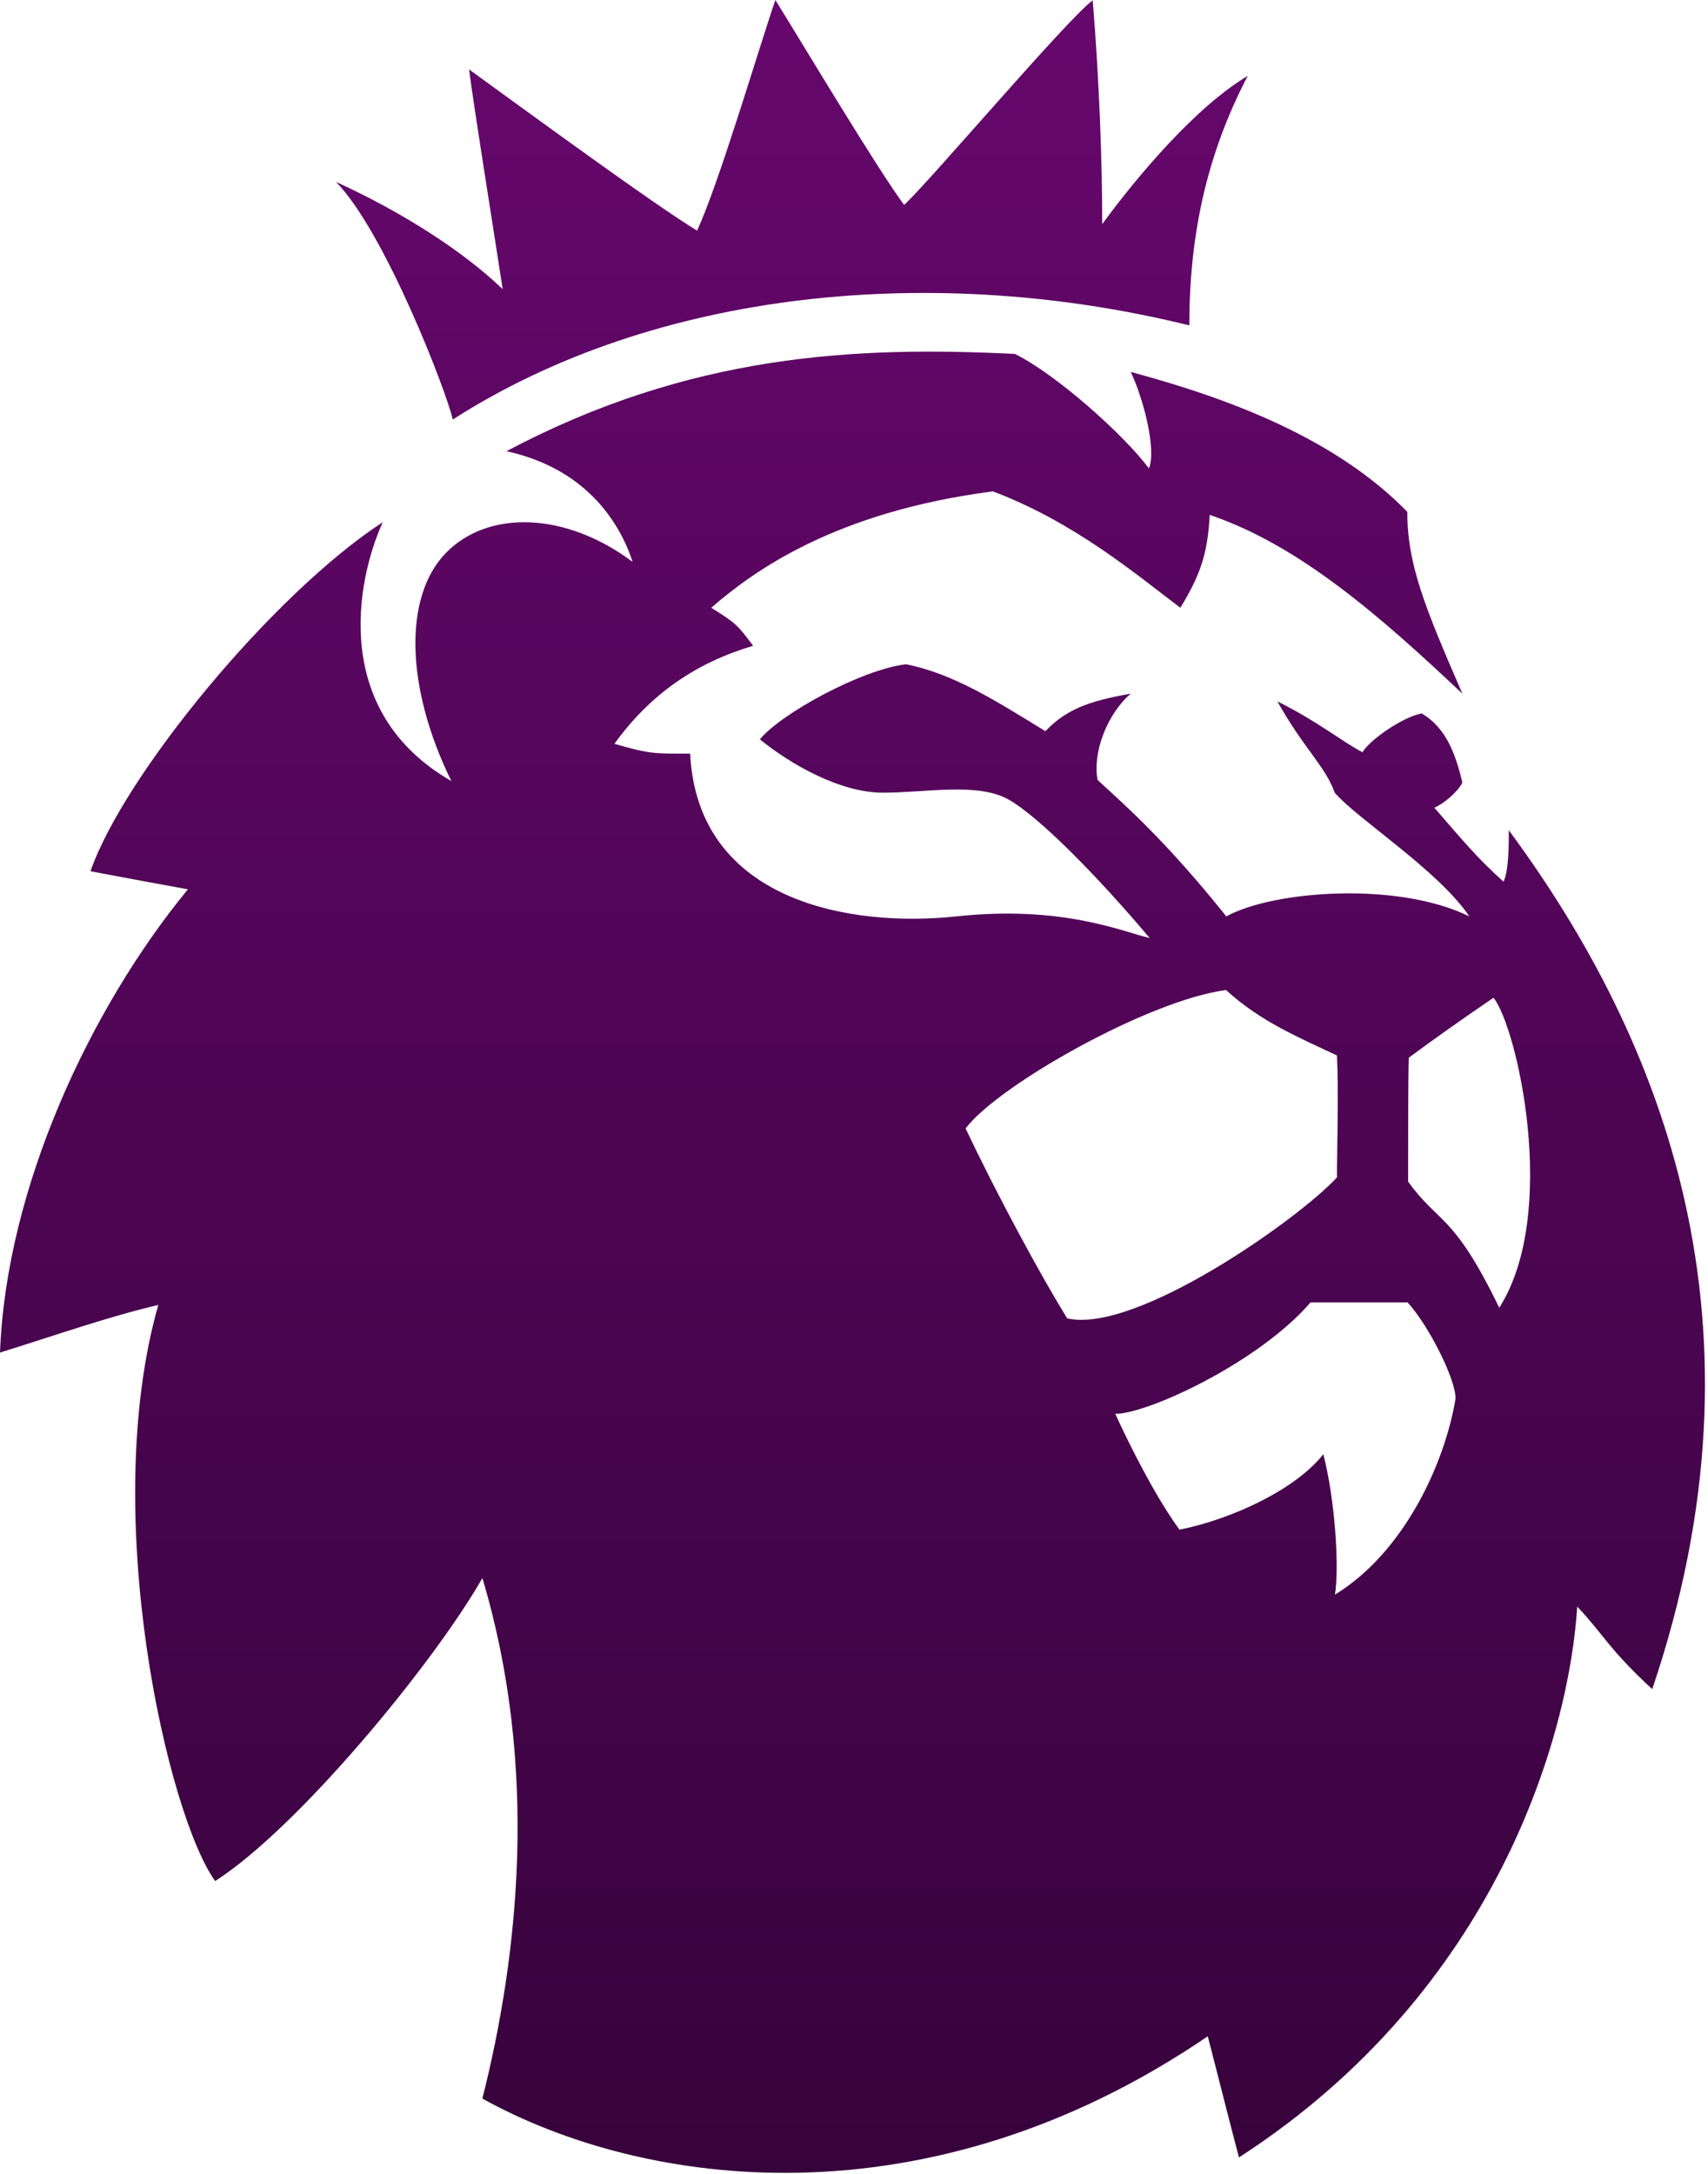 <?xml version="1.0" encoding="UTF-8"?>
<svg width="330px" height="420px" viewBox="0 0 330 420" version="1.1" xmlns="http://www.w3.org/2000/svg" xmlns:xlink="http://www.w3.org/1999/xlink">
    <!-- Generator: Sketch 39.1 (31720) - http://www.bohemiancoding.com/sketch -->
    <title>epl-icon</title>
    <desc>Created with Sketch.</desc>
    <defs>
        <linearGradient x1="50%" y1="0%" x2="50%" y2="100%" id="linearGradient-1">
            <stop stop-color="#66076D" offset="0%"></stop>
            <stop stop-color="#36033B" offset="100%"></stop>
        </linearGradient>
    </defs>
    <g id="Page-1" stroke="none" stroke-width="1" fill="none" fill-rule="evenodd">
        <g id="icon" transform="translate(-235, -90)" fill="url(#linearGradient-1)">
            <path d="M353.708,233.708 C360.701,224.021 369.531,218.031 380.509,214.765 C377.484,210.699 377.064,210.317 372.413,207.42 C380.509,200.407 396.246,188.89 426.829,184.936 C442.63,190.887 454.621,201.064 463.053,207.42 C466.96,201.064 468.353,196.811 468.722,189.485 C485.971,195.278 501.743,209.115 517.546,224.021 C510.338,207.42 506.901,199.104 506.901,188.89 C493.077,174.689 472.516,166.988 453.469,161.856 C455.912,166.988 458.461,176.783 456.985,180.502 C452.243,174.12 439.233,162.423 431.094,158.382 C400.231,156.854 368.342,158.382 332.854,177.173 C348.012,180.502 354.636,190.641 357.234,198.562 C344.32,188.89 329.358,188.445 321.172,196.811 C312.985,205.176 313.274,222.707 322.203,240.9 C298.881,227.509 303.819,202.159 308.955,190.887 C287.578,204.84 258.84,239.907 252.486,258.326 C258.84,259.538 263.283,260.348 271.305,261.821 C252.486,284.694 236.18,319.478 235,351.319 C246.157,347.846 255.741,344.447 265.581,342.118 C254.044,382.706 267.451,440.816 276.572,453.424 C292.776,443.025 318.912,411.181 328.2,394.888 C339.207,431.686 335.097,468.11 328.2,495.454 C359.565,512.829 414.267,520.267 468.353,483.418 C470.587,492.03 472.516,499.799 474.381,506.821 C524.384,474.489 538.221,424.911 539.729,400.391 C544.741,405.677 545.783,408.566 554.224,416.348 C578.038,346.026 556.515,291.029 526.515,250.409 C526.515,253.441 526.515,258.129 525.492,260.348 C520.115,255.486 517.546,252.28 512.124,246.05 C513.918,245.295 516.623,243.046 517.546,241.185 C516.316,236.175 514.666,230.788 509.691,227.84 C506.016,228.504 499.622,232.968 498.237,235.338 C493.81,232.968 489.802,229.51 481.793,225.503 C486.96,234.718 491.07,238.047 492.879,243.151 C497.166,248.166 512.959,258.209 518.886,267.05 C504.972,260.23 480.957,262.079 471.936,267.05 C460.015,252.159 452.145,245.389 447.067,240.698 C446.031,235.338 448.988,227.84 453.469,224.021 C444.925,225.503 440.84,227.254 436.986,231.269 C427.564,225.503 419.284,220.158 410.041,218.341 C401.51,219.336 385.914,227.84 381.815,232.844 C387.806,237.706 397.338,243.151 405.6,243.151 C413.861,243.151 423.937,241.119 429.858,244.47 C435.779,247.82 447.067,259.293 457.138,271.243 C451.626,269.917 440.216,264.869 419.788,267.05 C399.36,269.23 369.782,264.25 368.342,235.603 C361.529,235.603 360.701,235.733 353.708,233.708 Z M421.562,308.019 C427.867,299.653 457.045,283.18 471.887,281.282 C478.597,287.438 486.094,290.491 493.311,293.924 C493.669,301.141 493.311,311.949 493.311,317.48 C485.949,325.497 454.418,347.782 441.185,344.714 C436.244,336.71 427.867,321.336 421.562,308.019 Z M507.186,294.358 C511.497,291.126 518.522,286.186 523.557,282.771 C528.047,288.271 536.336,324.317 524.669,342.661 C515.782,324.317 513.05,326.604 507.064,318.295 C507.064,307.989 507.064,298.08 507.186,294.358 Z M450.481,363.159 C456.798,363.159 478.246,353.195 488.203,341.633 C493.537,341.633 502.851,341.633 506.953,341.633 C510.909,345.892 516.228,356.337 516.228,360.192 C514.178,372.644 506.34,389.891 492.924,398.088 C493.796,392.701 492.924,379.636 490.675,370.958 C485.327,377.798 472.875,383.562 462.889,385.535 C458.701,379.861 453.76,370.34 450.481,363.159 Z M322.479,171.056 C321.371,165.917 309.402,134.82 299.926,125.151 C312.779,130.997 324.583,138.612 332.125,145.875 C329.617,129.587 326.838,112.524 325.628,103.417 C338.209,112.524 361.476,129.587 369.689,134.558 C374.011,125.151 381.583,99.381 384.811,90 C390.622,99.381 404.51,122.642 409.688,129.587 C414.536,125.151 441.128,93.762 446.125,90.054 C447.423,106.06 447.958,121.545 447.958,133.306 C454.678,124.086 466.124,110.552 476.079,104.662 C468.018,120.04 464.784,135.786 464.784,152.867 C415.728,140.755 361.742,145.875 322.479,171.056 Z" id="epl-icon"></path>
        </g>
    </g>
</svg>